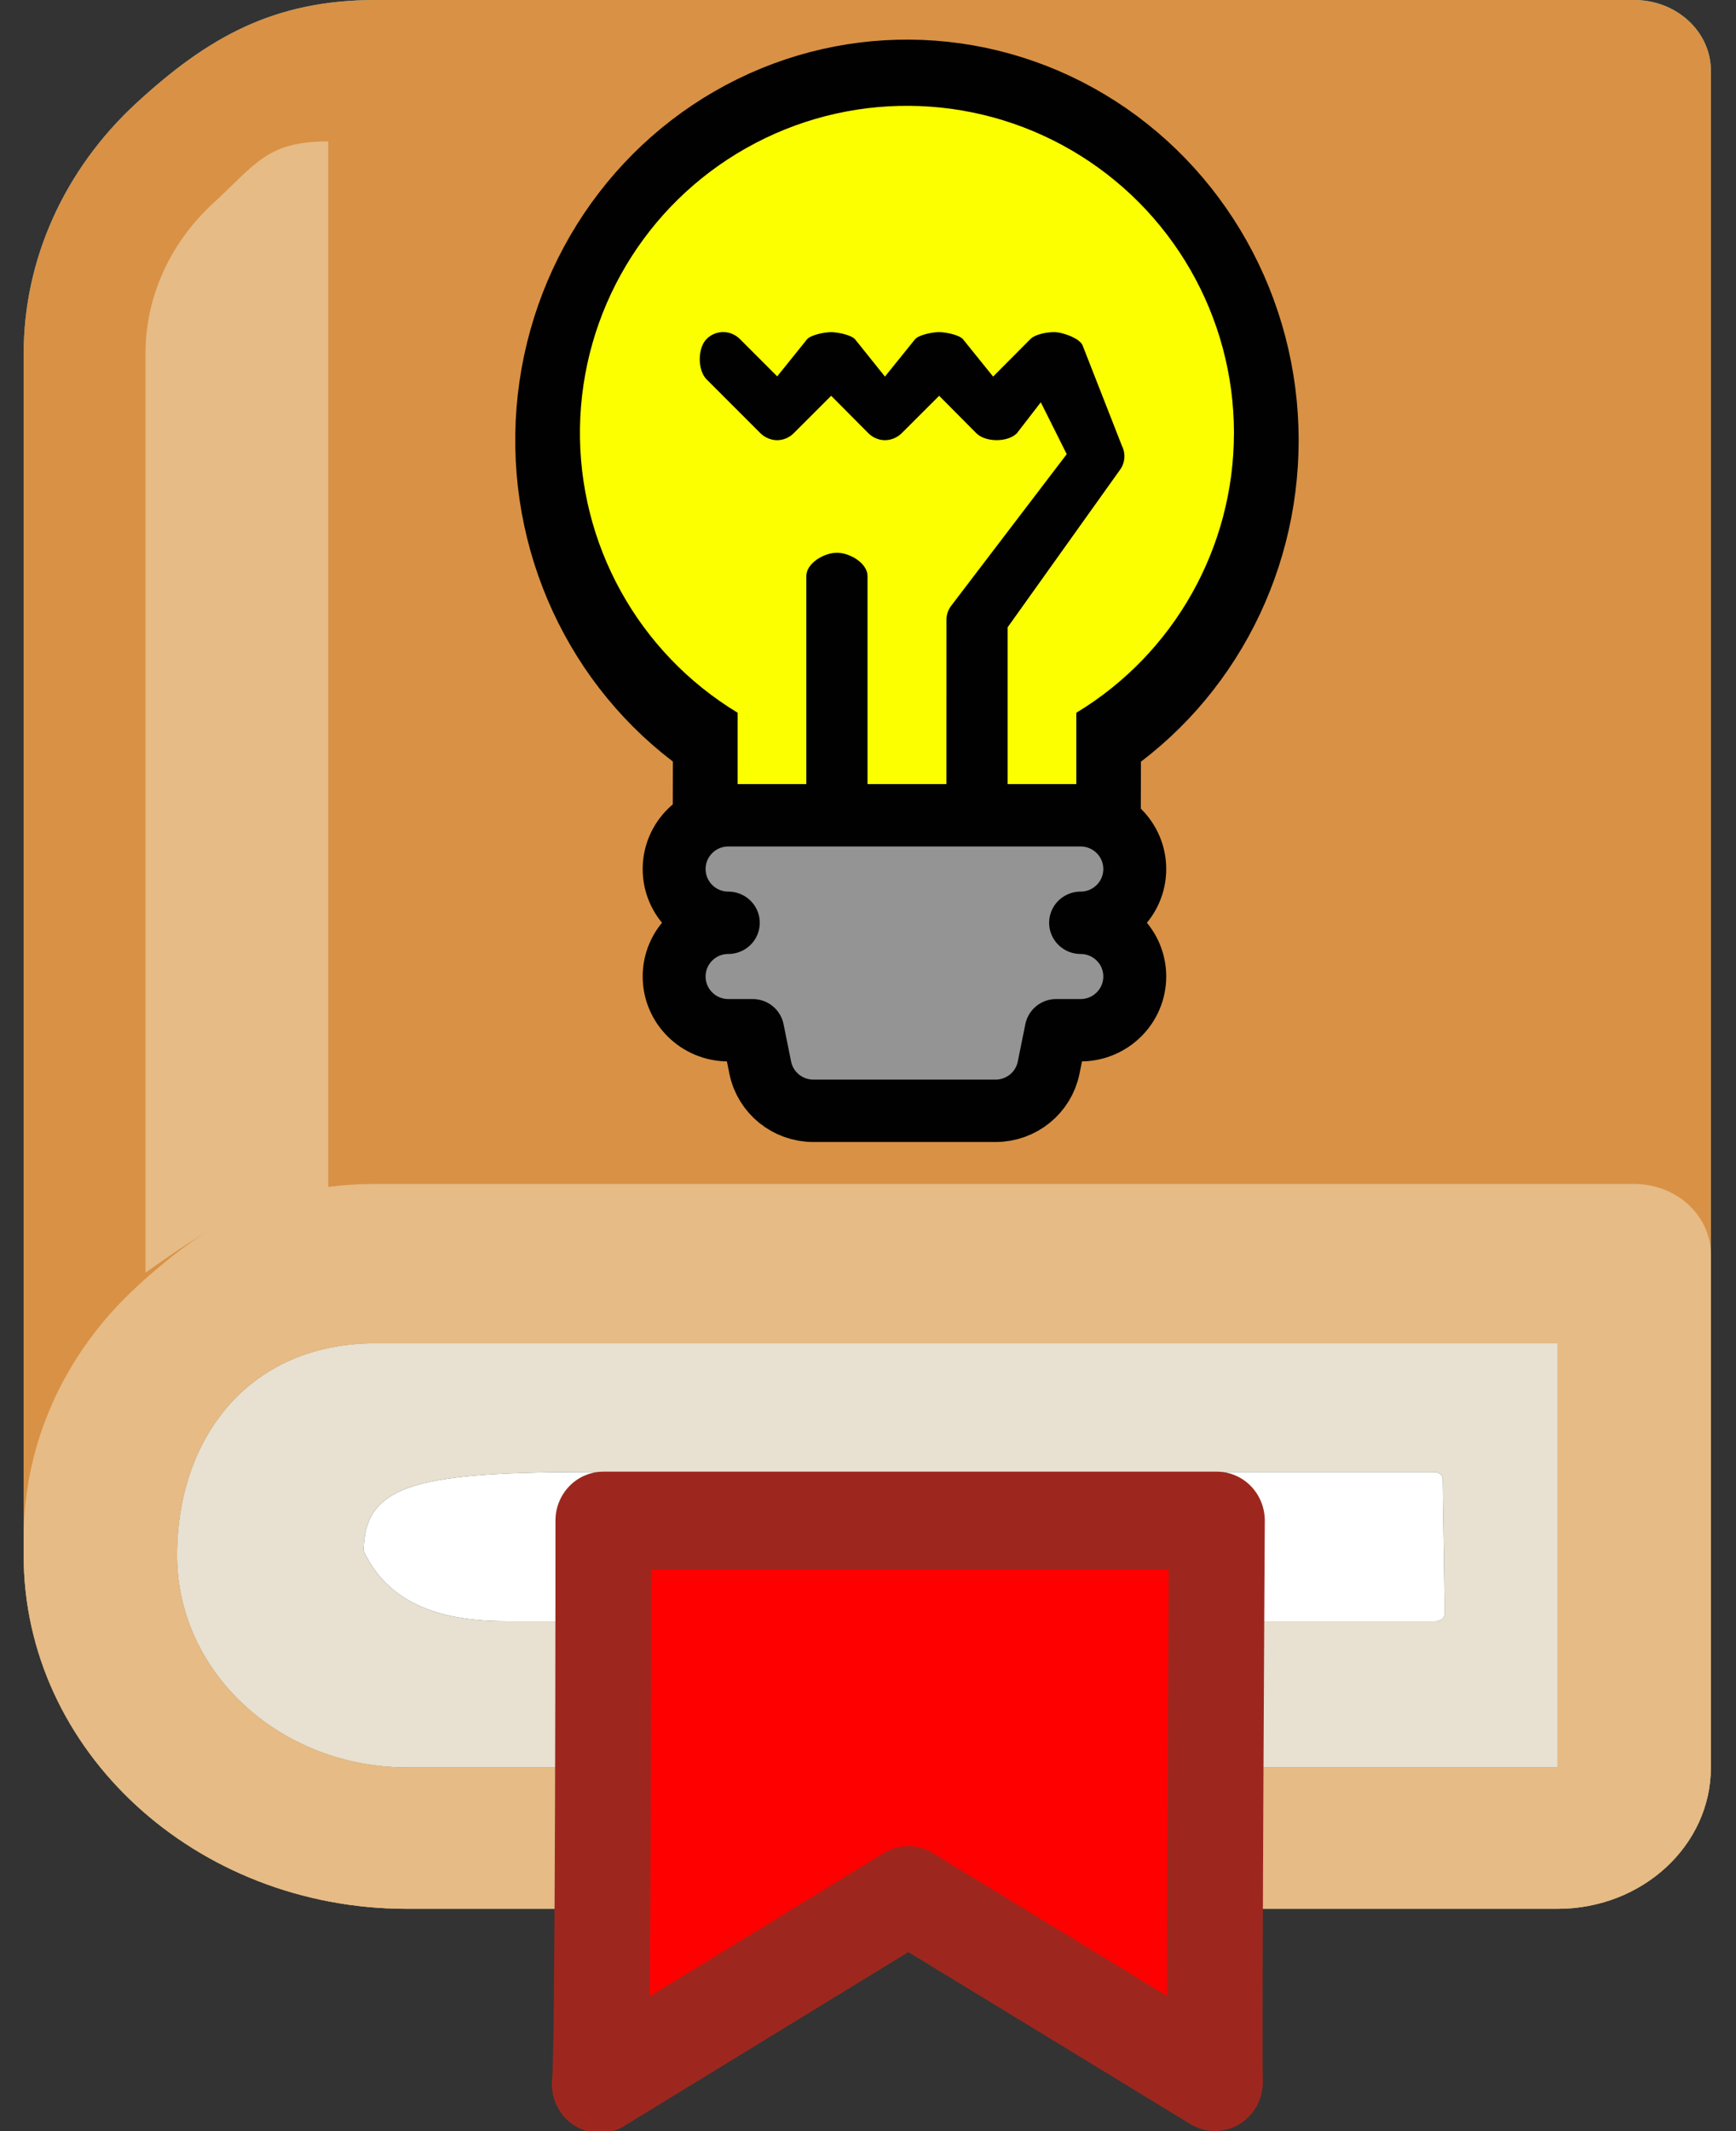 <?xml version="1.0" encoding="UTF-8" standalone="no"?>
<!DOCTYPE svg PUBLIC "-//W3C//DTD SVG 1.1//EN" "http://www.w3.org/Graphics/SVG/1.1/DTD/svg11.dtd">
<svg width="100%" height="100%" viewBox="0 0 110 135" version="1.1" xmlns="http://www.w3.org/2000/svg" xmlns:xlink="http://www.w3.org/1999/xlink" xml:space="preserve" xmlns:serif="http://www.serif.com/" style="fill-rule:evenodd;clip-rule:evenodd;stroke-linejoin:round;stroke-miterlimit:2;">
    <rect x="0" y="0" width="110" height="135" fill="#333333" stroke="none"/>
    <g>
        <g transform="matrix(0.945,0,0,0.727,3.829,31.797)">
            <path d="M110.452,-20.504L109.771,111.89L7.804,110.394L6.197,-19.323L110.452,-20.504Z" style="fill:rgb(232,224,208);"/>
        </g>
        <path d="M1.5,98.526L1.5,22.393C1.5,16.453 4.063,10.76 8.613,6.555C13.169,2.357 17.352,0 23.798,0L103.55,0C106.235,0 108.409,2.004 108.409,4.478L108.409,111.962C108.409,116.91 104.06,120.918 98.69,120.918L84.112,120.918L84.112,111.962L98.69,111.962L98.69,85.091L23.798,85.091C15.749,85.091 11.219,91.109 11.219,98.526C11.219,105.944 17.749,111.962 25.798,111.962L84.112,111.962L84.112,120.918L25.798,120.918C12.386,120.918 1.5,110.887 1.5,98.526Z" style="fill:rgb(105,186,201);"/>
        <path d="M1.5,98.526L1.5,22.393C1.5,16.453 4.063,10.76 8.613,6.555C13.169,2.357 17.352,0 23.798,0L103.55,0C106.235,0 108.409,2.004 108.409,4.478L108.409,111.962C108.409,116.91 104.06,120.918 98.69,120.918L84.112,120.918L84.112,111.962L98.69,111.962L98.69,85.091L23.798,85.091C15.749,85.091 11.219,91.109 11.219,98.526C11.219,105.944 17.749,111.962 25.798,111.962L84.112,111.962L84.112,120.918L25.798,120.918C12.386,120.918 1.5,110.887 1.5,98.526Z" style="fill:rgb(217,145,69);"/>
        <path d="M1.5,98.526L1.5,97.393C1.5,91.453 4.063,85.76 8.613,81.555C13.169,77.357 17.352,75 23.798,75L103.55,75C106.235,75 108.409,77.004 108.409,79.478L108.409,111.962C108.409,116.91 104.06,120.918 98.69,120.918L84.112,120.918L84.112,111.962L98.69,111.962L98.69,85.091L23.798,85.091C15.749,85.091 11.219,91.109 11.219,98.526C11.219,105.944 17.749,111.962 25.798,111.962L84.112,111.962L84.112,120.918L25.798,120.918C12.386,120.918 1.5,110.887 1.5,98.526Z" style="fill:rgb(230,187,133);"/>
        <g transform="matrix(1.328,0,0,1,-29.794,-1)">
            <path d="M90.931,103.27L46.564,103.27C43.278,103.27 41.228,101.998 40.208,99.163C40.305,95.701 41.844,94.676 50.377,94.676L90.849,94.676C90.858,96.495 90.947,101.986 90.931,103.27Z" style="fill:rgb(14,56,33);stroke:rgb(14,56,33);stroke-width:0.85px;"/>
        </g>
        <g transform="matrix(1.328,0,0,1,-29.794,-1)">
            <path d="M90.931,103.27L46.564,103.27C43.278,103.27 41.228,101.998 40.208,99.163C40.305,95.701 41.844,94.676 50.377,94.676L90.849,94.676C90.858,96.495 90.947,101.986 90.931,103.27Z" style="fill:rgb(157,39,30);"/>
        </g>
        <g transform="matrix(1.328,0,0,1,-29.794,-1)">
            <path d="M90.931,103.27L46.564,103.27C43.278,103.27 41.228,101.998 40.208,99.163C40.305,95.701 41.844,94.676 50.377,94.676L90.849,94.676C90.858,96.495 90.947,101.986 90.931,103.27Z" style="fill:white;stroke:white;stroke-width:0.85px;"/>
        </g>
        <g transform="matrix(1,0,0,1.021,-2.145,-5.6)">
            <path d="M40.376,99.828C40.376,99.828 40.383,133.97 40.145,134.785L59.699,123.063L79.13,134.668C79.061,131.739 79.252,99.828 79.252,99.828L40.376,99.828Z" style="fill:rgb(255,0,0);stroke:rgb(157,39,30);stroke-width:6.07px;"/>
        </g>
    </g>
    <g transform="matrix(1,0,0,1,-1,0)">
        <path d="M21.797,8.957L21.797,76.134C16.331,76.134 14.283,77.802 10.219,80.618L10.219,22.392C10.219,18.826 11.756,15.412 14.489,12.893C17.223,10.373 17.928,8.957 21.797,8.957Z" style="fill:rgb(230,187,133);"/>
    </g>
    <g transform="matrix(0.827,0,0,0.827,10.748,3.831)">
        <g transform="matrix(0.973,0,0,0.995,-1.302,-0.474)">
            <path d="M85.149,29.716C85.149,20.561 80.29,12.1 72.387,7.482C64.485,2.865 54.726,2.789 46.755,7.286C38.783,11.778 33.793,20.168 33.652,29.319C33.511,38.47 38.238,47.007 46.068,51.745L46.044,61.145C46.199,61.127 46.351,61.12 46.506,61.124L72.25,61.124C72.405,61.121 72.556,61.128 72.712,61.145L72.736,51.745C80.446,47.083 85.152,38.725 85.148,29.715L85.149,29.716Z" style="fill:rgb(0,1,0);fill-rule:nonzero;stroke:rgb(0,1,0);stroke-width:10.19px;"/>
        </g>
        <g transform="matrix(0.973,0,0,0.973,-1.302,-0.385)">
            <path d="M85.149,29.716C85.149,20.561 80.29,12.1 72.387,7.482C64.485,2.865 54.726,2.789 46.755,7.286C38.783,11.778 33.793,20.168 33.652,29.319C33.511,38.47 38.238,47.007 46.068,51.745L46.068,61.117C46.223,61.1 46.375,61.093 46.53,61.097L51.474,61.097L51.474,40.987C51.474,39.973 52.868,39.149 53.885,39.149C54.902,39.149 56.295,39.973 56.295,40.987L56.295,61.097L62.504,61.097L62.508,44.424C62.511,44.042 62.632,43.669 62.856,43.359L71.98,31.388L69.939,27.305L68.046,29.754C67.322,30.468 65.587,30.461 64.866,29.744L61.935,26.792L58.969,29.754C58.621,30.092 58.152,30.285 57.665,30.288C57.183,30.285 56.721,30.092 56.376,29.754L53.431,26.792L50.468,29.754C50.123,30.092 49.661,30.285 49.182,30.288C48.693,30.285 48.227,30.092 47.875,29.754L43.623,25.502C42.903,24.781 42.903,23.039 43.623,22.319C44.344,21.598 45.516,21.598 46.237,22.319L49.182,25.264L51.551,22.322C51.896,21.977 52.938,21.784 53.427,21.784C53.913,21.784 54.955,21.981 55.3,22.329L57.666,25.281L60.055,22.319C60.4,21.974 61.438,21.781 61.924,21.781C62.411,21.781 63.449,21.974 63.794,22.319L66.183,25.281L69.129,22.319C69.549,21.902 70.719,21.712 71.301,21.805C71.884,21.902 72.957,22.271 73.219,22.798L76.325,30.726L76.322,30.726C76.636,31.333 76.58,32.067 76.177,32.619L67.33,45.014L67.33,61.097L72.274,61.097C72.429,61.094 72.58,61.101 72.736,61.118L72.736,51.745C80.446,47.083 85.152,38.725 85.148,29.715L85.149,29.716Z" style="fill:rgb(252,255,0);fill-rule:nonzero;"/>
        </g>
        <g transform="matrix(1.129,0,0,1.119,-10.763,-10.414)">
            <path d="M75.032,64.655C75.032,62.624 73.387,60.976 71.356,60.976L47.448,60.976C45.417,60.976 43.772,62.624 43.772,64.655C43.772,66.686 45.417,68.334 47.448,68.334C45.417,68.334 43.772,69.979 43.772,72.009C43.772,74.04 45.417,75.689 47.448,75.689L49.103,75.689L49.616,78.25C49.961,79.968 51.468,81.205 53.223,81.205L65.581,81.205C67.336,81.205 68.843,79.968 69.187,78.25L69.701,75.689L71.356,75.689C73.387,75.689 75.032,74.04 75.032,72.009C75.032,69.979 73.387,68.334 71.356,68.334C73.387,68.334 75.032,66.686 75.032,64.655L75.032,64.655Z" style="fill:rgb(148,148,148);fill-rule:nonzero;stroke:rgb(0,1,0);stroke-width:4.27px;"/>
        </g>
    </g>
</svg>
